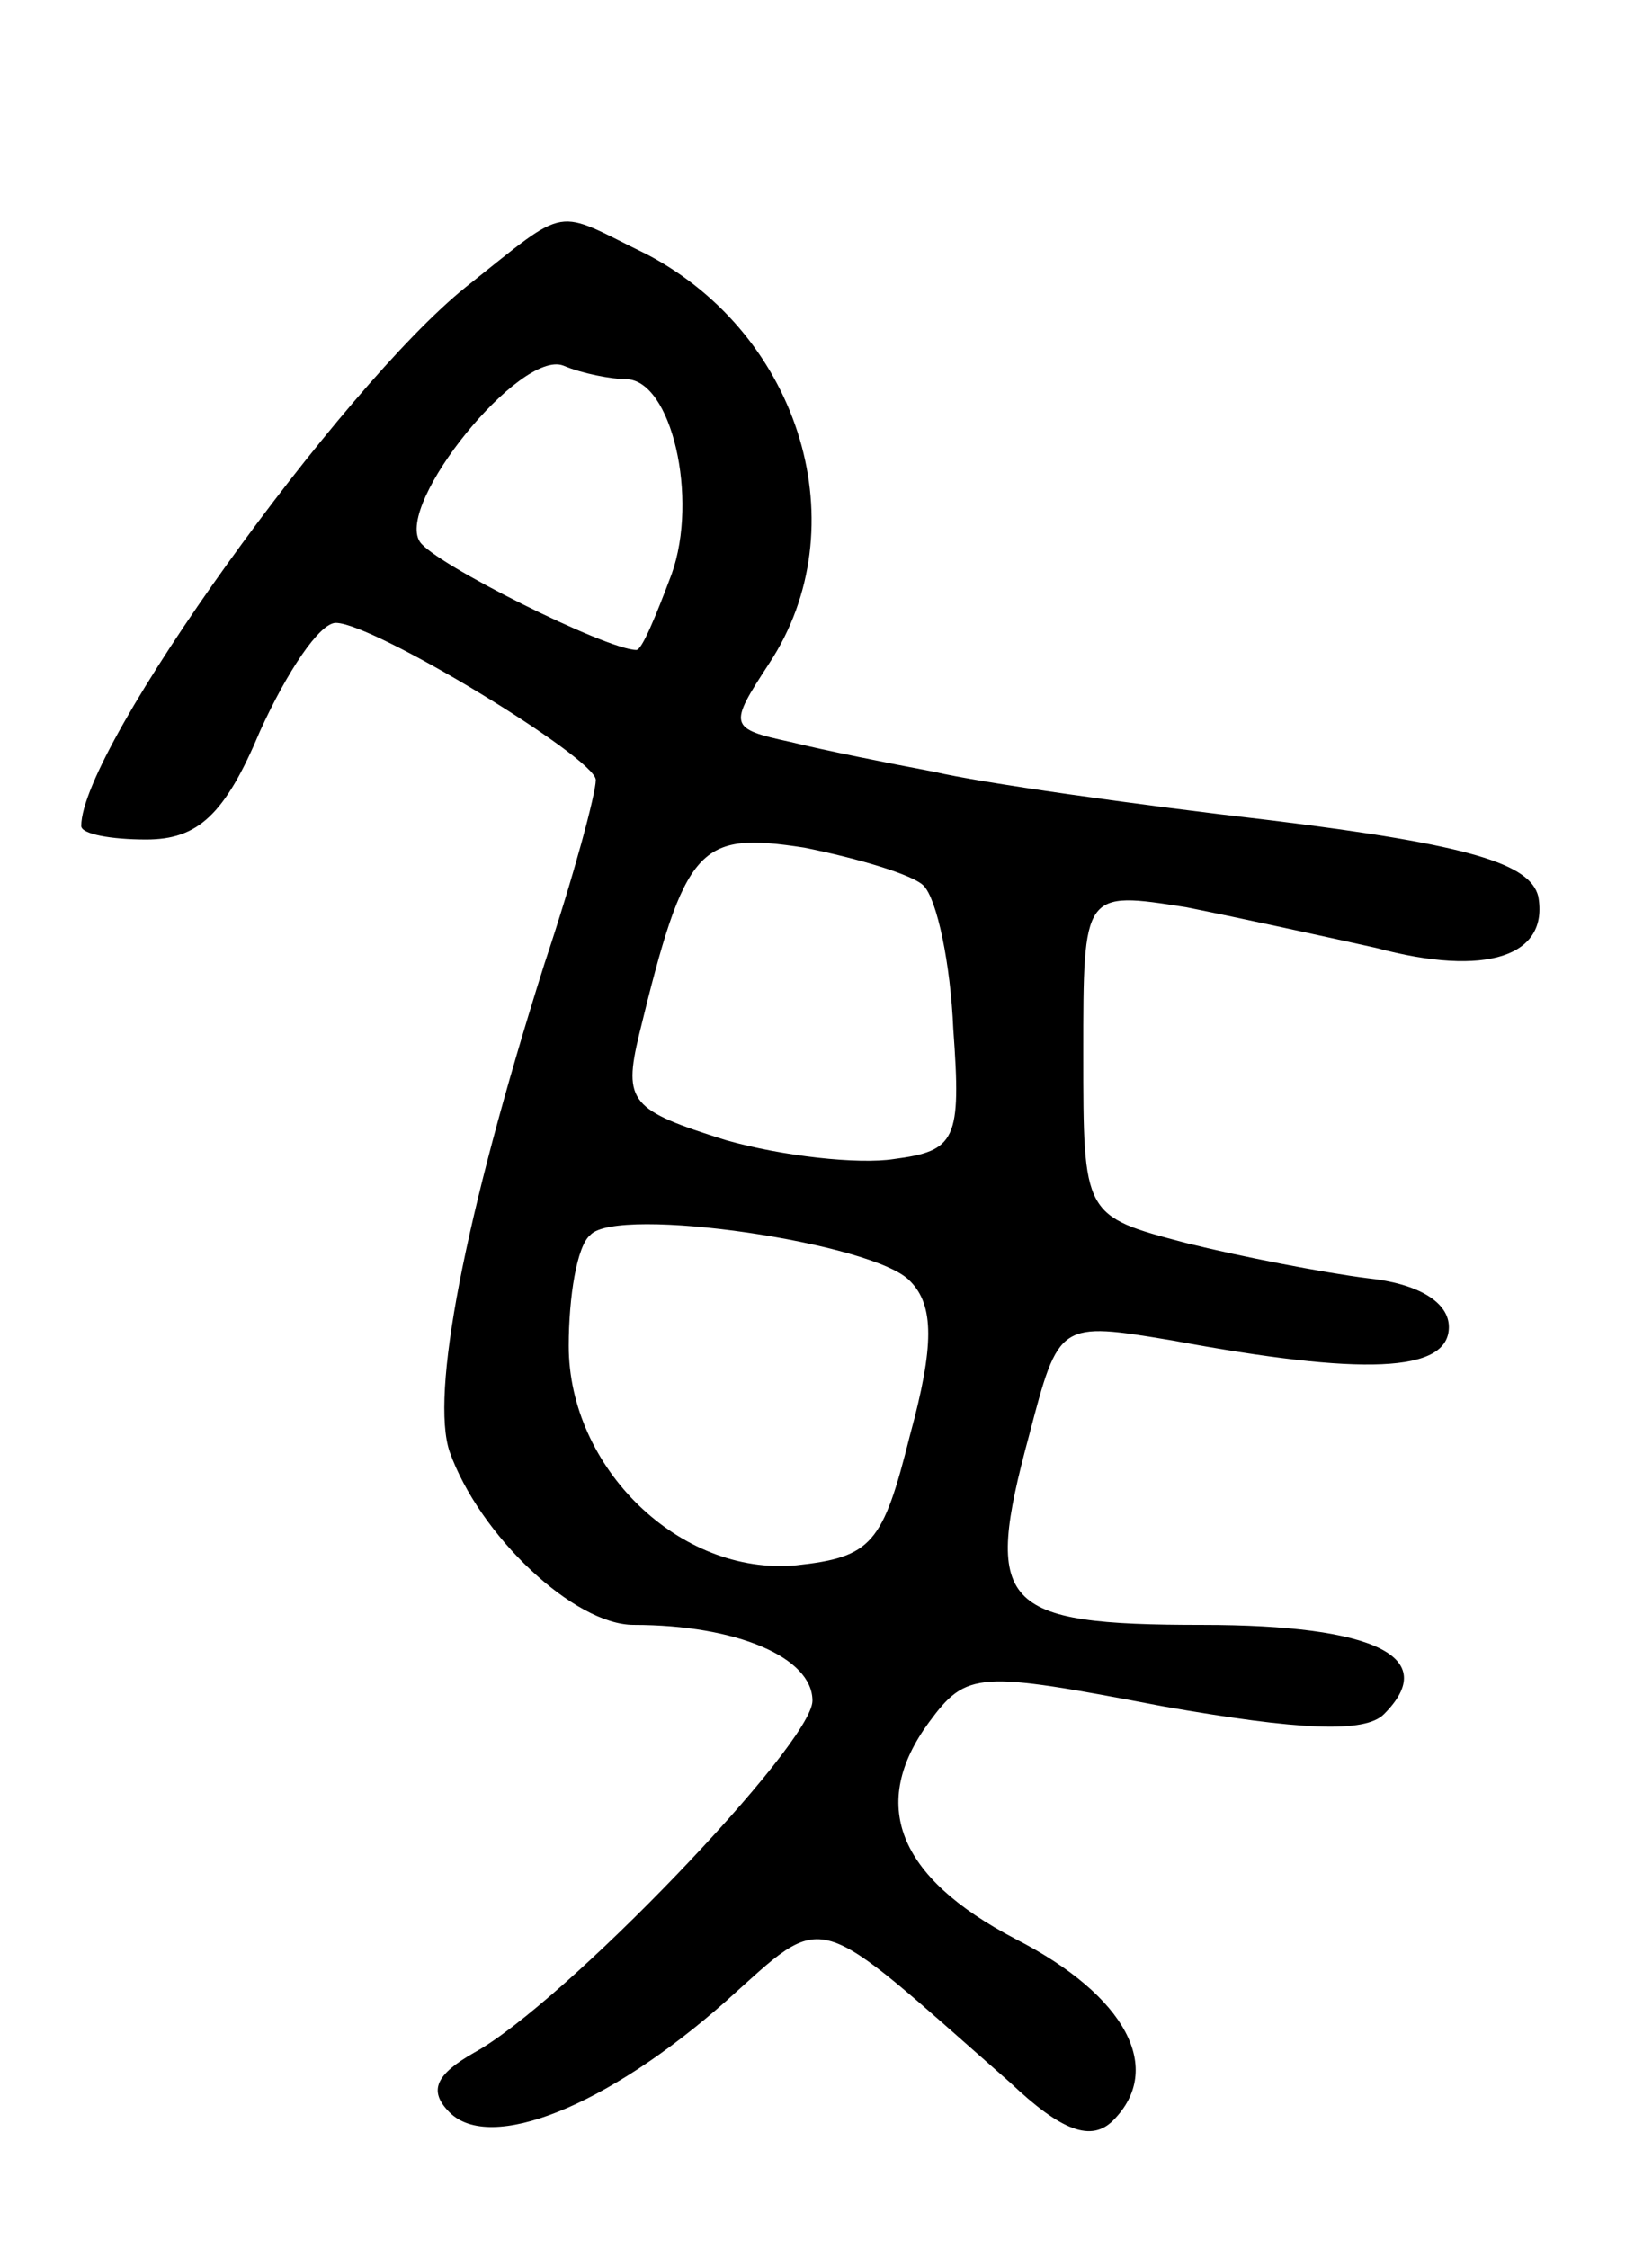 <svg version="1.0" xmlns="http://www.w3.org/2000/svg"
 width="61pt" height="83pt" viewBox="0 0 61 83"
 preserveAspectRatio="xMidYMid meet">
<g transform="translate(0,83) scale(0.1,-0.1)"
fill="#000000" stroke="none">
<path d="M172 724 c-46 -37 -142 -170 -142 -199 0 -3 11 -5 24 -5 19 0 29 9
42 40 10 22 22 40 28 40 14 0 96 -50 96 -58 0 -5 -8 -35 -19 -68 -30 -95 -42
-159 -35 -180 11 -31 46 -64 68 -64 38 0 66 -12 66 -28 0 -16 -92 -112 -125
-130 -14 -8 -17 -14 -9 -22 15 -15 58 2 102 41 38 34 31 35 105 -30 19 -18 30
-22 38 -14 19 19 5 46 -36 67 -44 23 -54 50 -32 80 14 19 18 19 86 6 51 -9 75
-10 82 -3 21 21 -3 33 -67 33 -75 0 -81 7 -64 70 11 42 11 42 53 35 70 -13
102 -12 102 5 0 9 -11 16 -30 18 -16 2 -47 8 -67 13 -38 10 -38 10 -38 70 0
60 0 60 38 54 20 -4 52 -11 70 -15 41 -11 64 -3 60 19 -3 12 -25 19 -98 28
-52 6 -108 14 -125 18 -16 3 -41 8 -53 11 -23 5 -23 6 -8 29 33 50 12 121 -45
151 -35 17 -28 19 -67 -12z m59 -34 c17 0 27 -44 17 -72 -6 -16 -11 -28 -13
-28 -11 0 -75 32 -80 40 -9 14 37 71 53 65 7 -3 18 -5 23 -5z m110 -187 c5 -5
10 -29 11 -53 3 -41 1 -45 -22 -48 -13 -2 -41 1 -62 7 -35 11 -38 14 -32 39
17 70 22 75 61 69 20 -4 40 -10 44 -14z m-5 -146 c9 -9 9 -24 0 -57 -10 -40
-14 -45 -42 -48 -43 -4 -84 36 -84 81 0 18 3 37 8 41 10 11 105 -3 118 -17z"/>
</g>
</svg>
